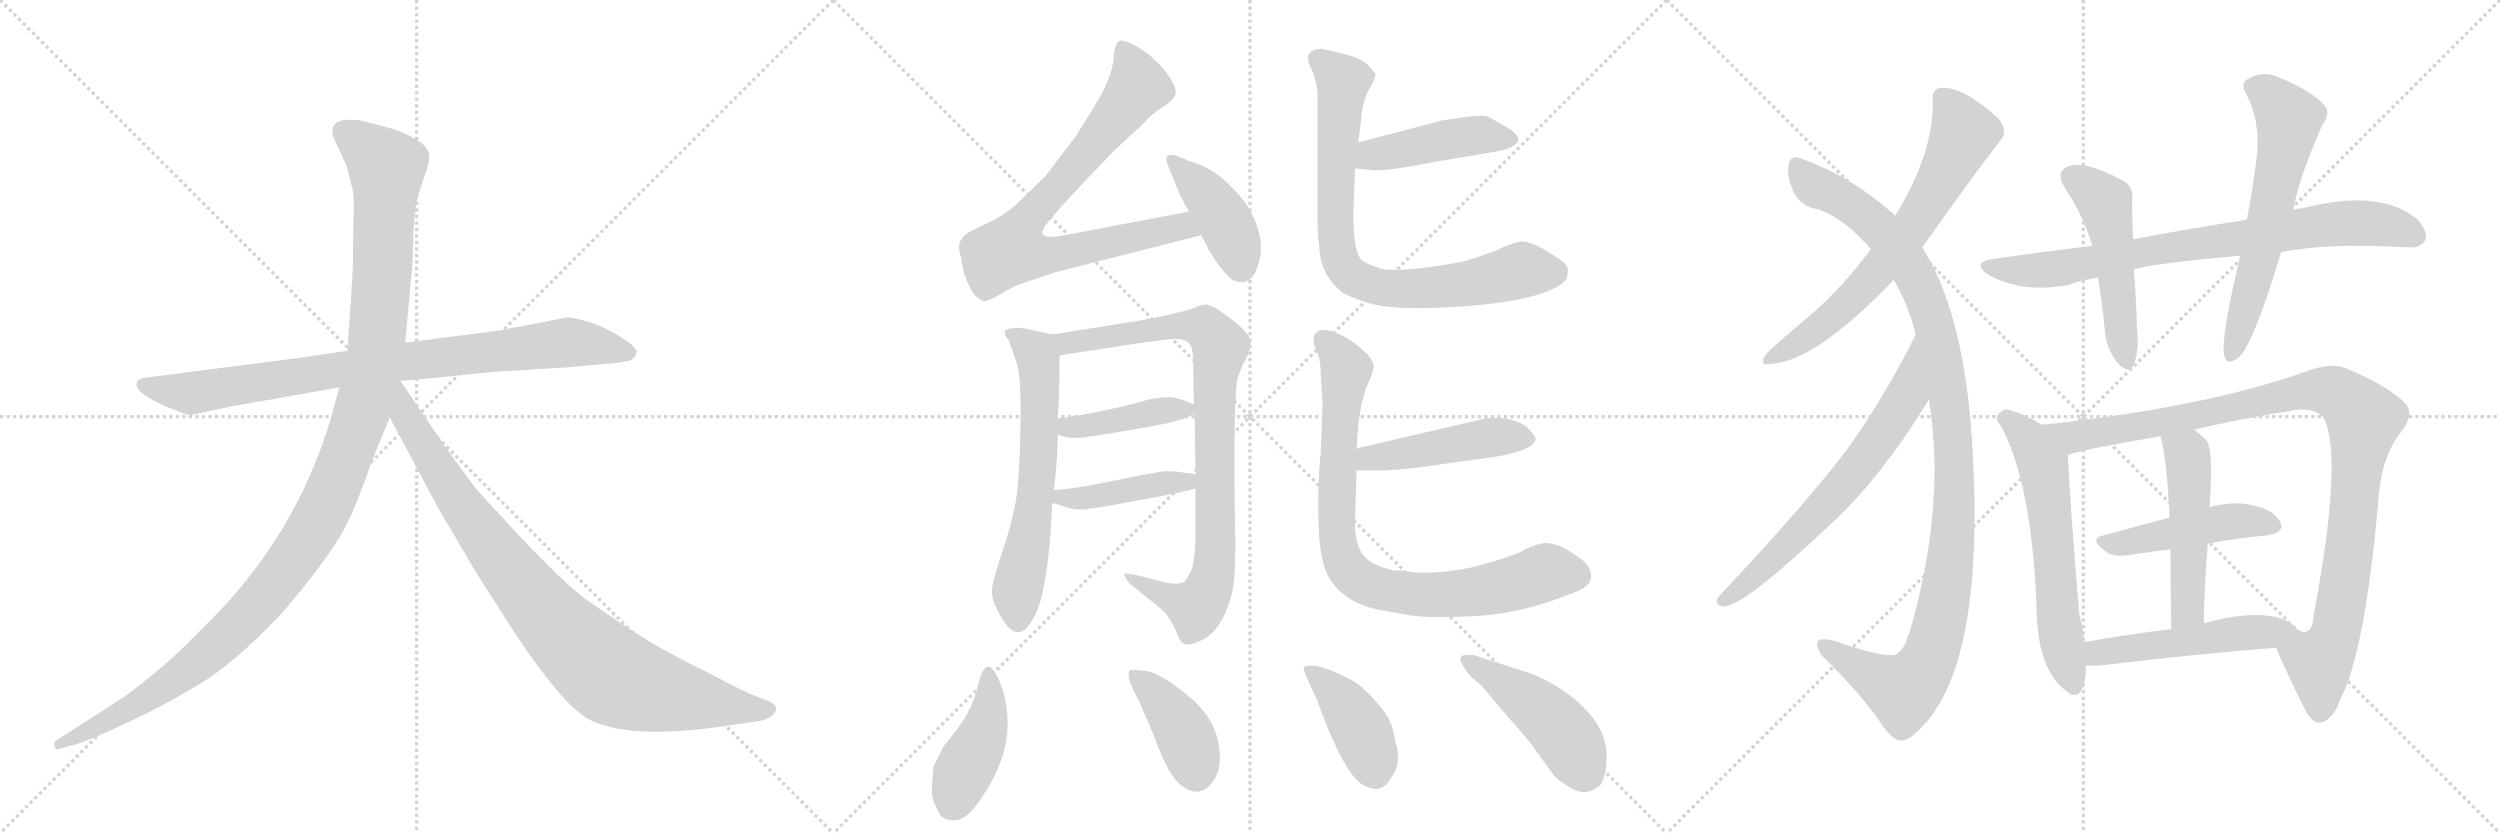 <svg version="1.1" viewBox="0 0 3072 1024" xmlns="http://www.w3.org/2000/svg">
  <g stroke="lightgray" stroke-dasharray="1,1" stroke-width="1" transform="scale(4, 4)">
    <line x1="0" y1="0" x2="256" y2="256"></line>
    <line x1="256" y1="0" x2="0" y2="256"></line>
    <line x1="128" y1="0" x2="128" y2="256"></line>
    <line x1="0" y1="128" x2="256" y2="128"></line>
    <line x1="256" y1="0" x2="512" y2="256"></line>
    <line x1="512" y1="0" x2="256" y2="256"></line>
    <line x1="384" y1="0" x2="384" y2="256"></line>
    <line x1="256" y1="128" x2="512" y2="128"></line>
    <line x1="512" y1="0" x2="768" y2="256"></line>
    <line x1="768" y1="0" x2="512" y2="256"></line>
    <line x1="640" y1="0" x2="640" y2="256"></line>
    <line x1="512" y1="128" x2="768" y2="128"></line>
  </g>
<g transform="scale(1, -1) translate(0, -850)">
   <style type="text/css">
    @keyframes keyframes0 {
      from {
       stroke: black;
       stroke-dashoffset: 858;
       stroke-width: 128;
       }
       74% {
       animation-timing-function: step-end;
       stroke: black;
       stroke-dashoffset: 0;
       stroke-width: 128;
       }
       to {
       stroke: black;
       stroke-width: 1024;
       }
       }
       #make-me-a-hanzi-animation-0 {
         animation: keyframes0 0.948s both;
         animation-delay: 0s;
         animation-timing-function: linear;
       }
    @keyframes keyframes1 {
      from {
       stroke: black;
       stroke-dashoffset: 1197;
       stroke-width: 128;
       }
       80% {
       animation-timing-function: step-end;
       stroke: black;
       stroke-dashoffset: 0;
       stroke-width: 128;
       }
       to {
       stroke: black;
       stroke-width: 1024;
       }
       }
       #make-me-a-hanzi-animation-1 {
         animation: keyframes1 1.224s both;
         animation-delay: 0.948s;
         animation-timing-function: linear;
       }
    @keyframes keyframes2 {
      from {
       stroke: black;
       stroke-dashoffset: 899;
       stroke-width: 128;
       }
       75% {
       animation-timing-function: step-end;
       stroke: black;
       stroke-dashoffset: 0;
       stroke-width: 128;
       }
       to {
       stroke: black;
       stroke-width: 1024;
       }
       }
       #make-me-a-hanzi-animation-2 {
         animation: keyframes2 0.982s both;
         animation-delay: 2.172s;
         animation-timing-function: linear;
       }
    @keyframes keyframes3 {
      from {
       stroke: black;
       stroke-dashoffset: 792;
       stroke-width: 128;
       }
       72% {
       animation-timing-function: step-end;
       stroke: black;
       stroke-dashoffset: 0;
       stroke-width: 128;
       }
       to {
       stroke: black;
       stroke-width: 1024;
       }
       }
       #make-me-a-hanzi-animation-3 {
         animation: keyframes3 0.895s both;
         animation-delay: 3.154s;
         animation-timing-function: linear;
       }
    @keyframes keyframes4 {
      from {
       stroke: black;
       stroke-dashoffset: 416;
       stroke-width: 128;
       }
       58% {
       animation-timing-function: step-end;
       stroke: black;
       stroke-dashoffset: 0;
       stroke-width: 128;
       }
       to {
       stroke: black;
       stroke-width: 1024;
       }
       }
       #make-me-a-hanzi-animation-4 {
         animation: keyframes4 0.589s both;
         animation-delay: 4.049s;
         animation-timing-function: linear;
       }
    @keyframes keyframes5 {
      from {
       stroke: black;
       stroke-dashoffset: 622;
       stroke-width: 128;
       }
       67% {
       animation-timing-function: step-end;
       stroke: black;
       stroke-dashoffset: 0;
       stroke-width: 128;
       }
       to {
       stroke: black;
       stroke-width: 1024;
       }
       }
       #make-me-a-hanzi-animation-5 {
         animation: keyframes5 0.756s both;
         animation-delay: 4.637s;
         animation-timing-function: linear;
       }
    @keyframes keyframes6 {
      from {
       stroke: black;
       stroke-dashoffset: 881;
       stroke-width: 128;
       }
       74% {
       animation-timing-function: step-end;
       stroke: black;
       stroke-dashoffset: 0;
       stroke-width: 128;
       }
       to {
       stroke: black;
       stroke-width: 1024;
       }
       }
       #make-me-a-hanzi-animation-6 {
         animation: keyframes6 0.967s both;
         animation-delay: 5.393s;
         animation-timing-function: linear;
       }
    @keyframes keyframes7 {
      from {
       stroke: black;
       stroke-dashoffset: 417;
       stroke-width: 128;
       }
       58% {
       animation-timing-function: step-end;
       stroke: black;
       stroke-dashoffset: 0;
       stroke-width: 128;
       }
       to {
       stroke: black;
       stroke-width: 1024;
       }
       }
       #make-me-a-hanzi-animation-7 {
         animation: keyframes7 0.589s both;
         animation-delay: 6.36s;
         animation-timing-function: linear;
       }
    @keyframes keyframes8 {
      from {
       stroke: black;
       stroke-dashoffset: 423;
       stroke-width: 128;
       }
       58% {
       animation-timing-function: step-end;
       stroke: black;
       stroke-dashoffset: 0;
       stroke-width: 128;
       }
       to {
       stroke: black;
       stroke-width: 1024;
       }
       }
       #make-me-a-hanzi-animation-8 {
         animation: keyframes8 0.594s both;
         animation-delay: 6.95s;
         animation-timing-function: linear;
       }
    @keyframes keyframes9 {
      from {
       stroke: black;
       stroke-dashoffset: 446;
       stroke-width: 128;
       }
       59% {
       animation-timing-function: step-end;
       stroke: black;
       stroke-dashoffset: 0;
       stroke-width: 128;
       }
       to {
       stroke: black;
       stroke-width: 1024;
       }
       }
       #make-me-a-hanzi-animation-9 {
         animation: keyframes9 0.613s both;
         animation-delay: 7.544s;
         animation-timing-function: linear;
       }
    @keyframes keyframes10 {
      from {
       stroke: black;
       stroke-dashoffset: 794;
       stroke-width: 128;
       }
       72% {
       animation-timing-function: step-end;
       stroke: black;
       stroke-dashoffset: 0;
       stroke-width: 128;
       }
       to {
       stroke: black;
       stroke-width: 1024;
       }
       }
       #make-me-a-hanzi-animation-10 {
         animation: keyframes10 0.896s both;
         animation-delay: 8.157s;
         animation-timing-function: linear;
       }
    @keyframes keyframes11 {
      from {
       stroke: black;
       stroke-dashoffset: 462;
       stroke-width: 128;
       }
       60% {
       animation-timing-function: step-end;
       stroke: black;
       stroke-dashoffset: 0;
       stroke-width: 128;
       }
       to {
       stroke: black;
       stroke-width: 1024;
       }
       }
       #make-me-a-hanzi-animation-11 {
         animation: keyframes11 0.626s both;
         animation-delay: 9.053s;
         animation-timing-function: linear;
       }
    @keyframes keyframes12 {
      from {
       stroke: black;
       stroke-dashoffset: 842;
       stroke-width: 128;
       }
       73% {
       animation-timing-function: step-end;
       stroke: black;
       stroke-dashoffset: 0;
       stroke-width: 128;
       }
       to {
       stroke: black;
       stroke-width: 1024;
       }
       }
       #make-me-a-hanzi-animation-12 {
         animation: keyframes12 0.935s both;
         animation-delay: 9.679s;
         animation-timing-function: linear;
       }
    @keyframes keyframes13 {
      from {
       stroke: black;
       stroke-dashoffset: 422;
       stroke-width: 128;
       }
       58% {
       animation-timing-function: step-end;
       stroke: black;
       stroke-dashoffset: 0;
       stroke-width: 128;
       }
       to {
       stroke: black;
       stroke-width: 1024;
       }
       }
       #make-me-a-hanzi-animation-13 {
         animation: keyframes13 0.593s both;
         animation-delay: 10.614s;
         animation-timing-function: linear;
       }
    @keyframes keyframes14 {
      from {
       stroke: black;
       stroke-dashoffset: 403;
       stroke-width: 128;
       }
       57% {
       animation-timing-function: step-end;
       stroke: black;
       stroke-dashoffset: 0;
       stroke-width: 128;
       }
       to {
       stroke: black;
       stroke-width: 1024;
       }
       }
       #make-me-a-hanzi-animation-14 {
         animation: keyframes14 0.578s both;
         animation-delay: 11.208s;
         animation-timing-function: linear;
       }
    @keyframes keyframes15 {
      from {
       stroke: black;
       stroke-dashoffset: 407;
       stroke-width: 128;
       }
       57% {
       animation-timing-function: step-end;
       stroke: black;
       stroke-dashoffset: 0;
       stroke-width: 128;
       }
       to {
       stroke: black;
       stroke-width: 1024;
       }
       }
       #make-me-a-hanzi-animation-15 {
         animation: keyframes15 0.581s both;
         animation-delay: 11.785s;
         animation-timing-function: linear;
       }
    @keyframes keyframes16 {
      from {
       stroke: black;
       stroke-dashoffset: 460;
       stroke-width: 128;
       }
       60% {
       animation-timing-function: step-end;
       stroke: black;
       stroke-dashoffset: 0;
       stroke-width: 128;
       }
       to {
       stroke: black;
       stroke-width: 1024;
       }
       }
       #make-me-a-hanzi-animation-16 {
         animation: keyframes16 0.624s both;
         animation-delay: 12.367s;
         animation-timing-function: linear;
       }
    @keyframes keyframes17 {
      from {
       stroke: black;
       stroke-dashoffset: 672;
       stroke-width: 128;
       }
       69% {
       animation-timing-function: step-end;
       stroke: black;
       stroke-dashoffset: 0;
       stroke-width: 128;
       }
       to {
       stroke: black;
       stroke-width: 1024;
       }
       }
       #make-me-a-hanzi-animation-17 {
         animation: keyframes17 0.797s both;
         animation-delay: 12.991s;
         animation-timing-function: linear;
       }
    @keyframes keyframes18 {
      from {
       stroke: black;
       stroke-dashoffset: 1104;
       stroke-width: 128;
       }
       78% {
       animation-timing-function: step-end;
       stroke: black;
       stroke-dashoffset: 0;
       stroke-width: 128;
       }
       to {
       stroke: black;
       stroke-width: 1024;
       }
       }
       #make-me-a-hanzi-animation-18 {
         animation: keyframes18 1.148s both;
         animation-delay: 13.788s;
         animation-timing-function: linear;
       }
    @keyframes keyframes19 {
      from {
       stroke: black;
       stroke-dashoffset: 663;
       stroke-width: 128;
       }
       68% {
       animation-timing-function: step-end;
       stroke: black;
       stroke-dashoffset: 0;
       stroke-width: 128;
       }
       to {
       stroke: black;
       stroke-width: 1024;
       }
       }
       #make-me-a-hanzi-animation-19 {
         animation: keyframes19 0.79s both;
         animation-delay: 14.936s;
         animation-timing-function: linear;
       }
    @keyframes keyframes20 {
      from {
       stroke: black;
       stroke-dashoffset: 787;
       stroke-width: 128;
       }
       72% {
       animation-timing-function: step-end;
       stroke: black;
       stroke-dashoffset: 0;
       stroke-width: 128;
       }
       to {
       stroke: black;
       stroke-width: 1024;
       }
       }
       #make-me-a-hanzi-animation-20 {
         animation: keyframes20 0.89s both;
         animation-delay: 15.726s;
         animation-timing-function: linear;
       }
    @keyframes keyframes21 {
      from {
       stroke: black;
       stroke-dashoffset: 503;
       stroke-width: 128;
       }
       62% {
       animation-timing-function: step-end;
       stroke: black;
       stroke-dashoffset: 0;
       stroke-width: 128;
       }
       to {
       stroke: black;
       stroke-width: 1024;
       }
       }
       #make-me-a-hanzi-animation-21 {
         animation: keyframes21 0.659s both;
         animation-delay: 16.616s;
         animation-timing-function: linear;
       }
    @keyframes keyframes22 {
      from {
       stroke: black;
       stroke-dashoffset: 613;
       stroke-width: 128;
       }
       67% {
       animation-timing-function: step-end;
       stroke: black;
       stroke-dashoffset: 0;
       stroke-width: 128;
       }
       to {
       stroke: black;
       stroke-width: 1024;
       }
       }
       #make-me-a-hanzi-animation-22 {
         animation: keyframes22 0.749s both;
         animation-delay: 17.276s;
         animation-timing-function: linear;
       }
    @keyframes keyframes23 {
      from {
       stroke: black;
       stroke-dashoffset: 610;
       stroke-width: 128;
       }
       67% {
       animation-timing-function: step-end;
       stroke: black;
       stroke-dashoffset: 0;
       stroke-width: 128;
       }
       to {
       stroke: black;
       stroke-width: 1024;
       }
       }
       #make-me-a-hanzi-animation-23 {
         animation: keyframes23 0.746s both;
         animation-delay: 18.025s;
         animation-timing-function: linear;
       }
    @keyframes keyframes24 {
      from {
       stroke: black;
       stroke-dashoffset: 1031;
       stroke-width: 128;
       }
       77% {
       animation-timing-function: step-end;
       stroke: black;
       stroke-dashoffset: 0;
       stroke-width: 128;
       }
       to {
       stroke: black;
       stroke-width: 1024;
       }
       }
       #make-me-a-hanzi-animation-24 {
         animation: keyframes24 1.089s both;
         animation-delay: 18.771s;
         animation-timing-function: linear;
       }
    @keyframes keyframes25 {
      from {
       stroke: black;
       stroke-dashoffset: 463;
       stroke-width: 128;
       }
       60% {
       animation-timing-function: step-end;
       stroke: black;
       stroke-dashoffset: 0;
       stroke-width: 128;
       }
       to {
       stroke: black;
       stroke-width: 1024;
       }
       }
       #make-me-a-hanzi-animation-25 {
         animation: keyframes25 0.627s both;
         animation-delay: 19.86s;
         animation-timing-function: linear;
       }
    @keyframes keyframes26 {
      from {
       stroke: black;
       stroke-dashoffset: 499;
       stroke-width: 128;
       }
       62% {
       animation-timing-function: step-end;
       stroke: black;
       stroke-dashoffset: 0;
       stroke-width: 128;
       }
       to {
       stroke: black;
       stroke-width: 1024;
       }
       }
       #make-me-a-hanzi-animation-26 {
         animation: keyframes26 0.656s both;
         animation-delay: 20.487s;
         animation-timing-function: linear;
       }
    @keyframes keyframes27 {
      from {
       stroke: black;
       stroke-dashoffset: 511;
       stroke-width: 128;
       }
       62% {
       animation-timing-function: step-end;
       stroke: black;
       stroke-dashoffset: 0;
       stroke-width: 128;
       }
       to {
       stroke: black;
       stroke-width: 1024;
       }
       }
       #make-me-a-hanzi-animation-27 {
         animation: keyframes27 0.666s both;
         animation-delay: 21.143s;
         animation-timing-function: linear;
       }
</style>
<path d="M 366 410 L 179 386 Q 170 385 168 380 Q 164 367 210 348 Q 229 340 235 340 L 281 350 L 417 374 L 492 382 L 538 386 Q 579 391 622 394 L 702 399 L 745 403 Q 757 403 774 407 Q 781 410 782 417 Q 783 423 764 435 Q 746 447 725 454 Q 704 460 697 460 L 614 444 L 498 429 L 427 419 L 366 410 Z" fill="lightgray"></path> 
<path d="M 417 374 L 406 334 Q 363 192 258 87 Q 226 54 201 32 Q 166 3 153 -6 L 69 -60 Q 66 -61 67 -67 Q 68 -72 74 -70 L 84 -67 Q 101 -64 152 -40 Q 204 -16 246 10 Q 288 35 346 96 Q 411 172 429 212 Q 437 227 458 286 L 479 337 L 498 429 L 507 528 L 508 565 Q 510 594 512 603 Q 514 611 521 632 Q 529 652 527 661 Q 525 676 485 691 L 443 702 Q 423 704 417 701 Q 402 695 413 674 L 426 646 L 433 618 Q 436 610 434 568 Q 434 522 433 510 L 427 419 L 417 374 Z" fill="lightgray"></path> 
<path d="M 479 337 L 540 223 L 586 145 L 634 70 Q 690 -14 722 -33 Q 770 -60 892 -42 L 933 -36 Q 940 -35 948 -30 Q 959 -21 949 -14 Q 946 -12 930 -6 Q 914 0 873 22 Q 827 44 796 63 Q 766 81 718 115 Q 681 143 589 245 Q 584 249 541 310 L 492 382 C 475 407 449 393 479 337 Z" fill="lightgray"></path> 
<path d="M 1461 590 L 1319 563 Q 1300 559 1291 559 Q 1274 559 1286 575 Q 1298 590 1329 623 L 1369 665 L 1405 698 Q 1414 709 1428 718 Q 1441 726 1444 733 Q 1447 740 1438 754 Q 1429 768 1415 780 Q 1401 792 1389 797 Q 1377 802 1374 799 Q 1371 796 1369 786 Q 1369 761 1350 728 L 1323 684 L 1285 634 L 1247 597 Q 1229 583 1218 578 L 1191 565 Q 1182 559 1181 555 Q 1176 549 1181 533 Q 1184 508 1197 488 Q 1205 480 1210 480 Q 1215 480 1230 489 Q 1244 498 1260 503 L 1299 516 L 1476 561 C 1505 568 1490 596 1461 590 Z" fill="lightgray"></path> 
<path d="M 1476 561 L 1487 540 Q 1508 506 1520 504 Q 1540 499 1547 528 Q 1556 560 1531 600 Q 1503 636 1476 647 L 1459 653 Q 1439 663 1434 658 Q 1432 652 1436 645 L 1445 622 Q 1451 607 1461 590 L 1476 561 Z" fill="lightgray"></path> 
<path d="M 1269 89 Q 1288 118 1293 232 L 1295 248 Q 1299 280 1300 316 L 1300 336 Q 1302 377 1302 413 C 1302 437 1302 437 1293 439 L 1261 446 Q 1245 449 1235 444 Q 1233 439 1239 433 Q 1244 420 1250 402 Q 1255 384 1254 327 Q 1253 269 1249 239 Q 1244 208 1231 170 Q 1218 132 1219 122 Q 1219 111 1230 92 Q 1251 56 1269 89 Z" fill="lightgray"></path> 
<path d="M 1469 250 L 1469 188 Q 1469 171 1465 152 Q 1460 140 1455 135 Q 1446 130 1425 136 L 1398 143 Q 1384 146 1382 145 Q 1380 143 1388 133 Q 1427 102 1432 97 Q 1441 85 1446 72 Q 1451 59 1457 58 Q 1462 57 1476 63 Q 1501 74 1513 118 Q 1518 133 1518 183 Q 1515 339 1520 382 Q 1524 397 1531 409 Q 1537 420 1537 431 Q 1535 444 1493 472 L 1483 476 Q 1478 476 1468 472 Q 1458 467 1400 456 L 1293 439 C 1263 434 1272 408 1302 413 L 1325 417 Q 1340 419 1397 428 L 1435 433 Q 1454 435 1460 429 Q 1466 423 1466 411 L 1467 353 L 1468 342 L 1469 267 L 1469 250 Z" fill="lightgray"></path> 
<path d="M 1300 316 Q 1312 311 1326 312 Q 1340 313 1397 323 Q 1454 332 1468 342 C 1478 348 1478 348 1467 353 Q 1447 362 1437 362 Q 1426 362 1411 359 Q 1389 352 1349 344 Q 1308 336 1300 336 C 1270 334 1272 326 1300 316 Z" fill="lightgray"></path> 
<path d="M 1293 232 L 1310 227 Q 1318 224 1327 224 Q 1335 223 1398 235 Q 1460 246 1469 250 C 1497 259 1499 263 1469 267 L 1449 270 Q 1436 272 1424 270 Q 1411 268 1362 258 Q 1312 248 1295 248 C 1265 247 1264 240 1293 232 Z" fill="lightgray"></path> 
<path d="M 1665 643 L 1686 641 Q 1702 639 1763 651 L 1828 662 Q 1854 666 1858 670 Q 1874 678 1856 691 L 1828 707 Q 1820 710 1772 702 L 1669 675 C 1640 667 1635 646 1665 643 Z" fill="lightgray"></path> 
<path d="M 1697 474 Q 1734 469 1797 473.5 Q 1860 478 1893 489 Q 1926 500 1926 512 Q 1928 520 1924 525 Q 1920 530 1899 542.5 Q 1878 555 1867 553 Q 1856 551 1838 542 Q 1822 536 1800 529 Q 1721 514 1695 520 L 1694 521 Q 1677 526 1671 533 Q 1663 547 1663 586 L 1665 643 L 1669 675 L 1673 706 Q 1673 720 1681 738 Q 1691 754 1690 760 Q 1685 765 1679 772 Q 1670 779 1654 783 L 1625 790 Q 1604 790 1608 773 L 1615 757 Q 1619 741 1619 735 L 1619 572 Q 1619 563 1622 537 Q 1625 511 1650 490 Q 1672 479 1697 474 Z" fill="lightgray"></path> 
<path d="M 1667 272 L 1701 272 Q 1732 273 1774 280 L 1826 287 Q 1884 295 1887 310 Q 1887 314 1879 322 Q 1874 329 1858 334 Q 1841 338 1826 336 L 1667 299 C 1638 292 1637 272 1667 272 Z" fill="lightgray"></path> 
<path d="M 1724 149 Q 1718 149 1713 149 Q 1685 155 1675 168 Q 1665 181 1665 209 Q 1665 210 1667 272 L 1667 299 L 1669 326 L 1669 328 L 1673 354 L 1679 374 Q 1688 394 1688 399.5 Q 1688 405 1681 414 Q 1661 434 1640.5 441.5 Q 1620 449 1615 438 Q 1613 434 1615 426 L 1621 410 Q 1623 400 1623 387 L 1625 359 L 1625 347 L 1624 323 L 1623 294 Q 1619 258 1620 211.5 Q 1621 165 1631 144 Q 1649 110 1693 101 L 1732 94 Q 1757 90 1813.5 93 Q 1870 96 1932 121 Q 1955 129 1955 141 Q 1956 146 1951 155 Q 1944 164 1925.5 174.5 Q 1907 185 1893.5 182 Q 1880 179 1867 171 Q 1817 152 1779.5 148 Q 1742 144 1724 149 Z" fill="lightgray"></path> 
<path d="M 1201 5 Q 1195 -20 1177 -45 L 1159 -68 L 1147 -92 Q 1145 -112 1145 -122.5 Q 1145 -133 1153 -147 Q 1157 -158 1171 -158 Q 1182 -160 1197 -143 Q 1241 -86 1238 -32 Q 1236 1 1223 23 Q 1210 45 1201 5 Z" fill="lightgray"></path> 
<path d="M 1499 -82 Q 1499 -38 1463 -7.5 Q 1427 23 1408 25.5 Q 1389 28 1388 26 Q 1383 18 1399 -10 L 1417 -52 Q 1437 -107 1453 -116 Q 1476 -133 1492 -108 Q 1499 -97 1499 -82 Z" fill="lightgray"></path> 
<path d="M 1715 -64 Q 1713 -48 1708 -36.5 Q 1703 -25 1688 -9 Q 1673 7 1665 12 Q 1620 37 1603 31 Q 1600 29 1606 17 L 1619 -12 Q 1651 -100 1674 -114 Q 1697 -128 1709 -106 Q 1716 -98 1717.5 -85.5 Q 1719 -73 1715 -64 Z" fill="lightgray"></path> 
<path d="M 1811 45 Q 1798 46 1797 44 Q 1791 42 1799 30 Q 1803 21 1820 8 Q 1821 7 1853 -31 Q 1882 -63 1889 -75 L 1908 -101 Q 1912 -107 1925 -115 Q 1949 -132 1967 -114 Q 1975 -101 1974 -76 Q 1973 -51 1956 -30.5 Q 1939 -10 1916 4.5 Q 1893 19 1876 24 L 1811 45 Z" fill="lightgray"></path> 
<path d="M 2362 546 Q 2375 564 2387 581 Q 2424 633 2457 676 Q 2469 689 2455 705 Q 2412 744 2385 742 Q 2373 741 2375 725 Q 2376 662 2329 585 L 2299 544 Q 2266 499 2226 464 Q 2189 433 2170 415 Q 2160 399 2177 403 Q 2231 406 2327 506 L 2362 546 Z" fill="lightgray"></path> 
<path d="M 2370 359 Q 2392 230 2346 71 Q 2343 68 2343 63 Q 2336 47 2327 45 Q 2311 44 2270 57 Q 2239 69 2234 62 Q 2230 56 2240 43 Q 2280 4 2306 -31 Q 2325 -61 2336 -60 Q 2345 -61 2362 -43 Q 2441 39 2423 313 Q 2422 320 2422 326 Q 2410 471 2362 546 L 2329 585 Q 2275 633 2216 654 Q 2201 661 2198 649 Q 2195 634 2204 614 Q 2214 595 2234 593 Q 2267 581 2299 544 L 2327 506 Q 2345 476 2354 439 L 2370 359 Z" fill="lightgray"></path> 
<path d="M 2354 439 Q 2318 366 2272 301 Q 2223 235 2112 117 Q 2105 107 2117 105 Q 2139 101 2255 211 Q 2313 266 2369 357 Q 2369 358 2370 359 C 2385 385 2367 466 2354 439 Z" fill="lightgray"></path> 
<path d="M 2803 540 Q 2860 552 2960 546 Q 2975 545 2980 555 Q 2984 565 2971 580 Q 2925 619 2829 594 Q 2823 594 2818 592 L 2761 580 Q 2695 570 2621 556 L 2571 548 Q 2513 541 2450 532 Q 2422 528 2442 513 Q 2484 489 2542 500 Q 2558 506 2578 509 L 2622 519 Q 2644 526 2753 536 L 2803 540 Z" fill="lightgray"></path> 
<path d="M 2621 556 Q 2620 581 2620 604 Q 2623 623 2603 631 Q 2563 652 2542 646 Q 2524 639 2538 618 Q 2560 585 2571 548 L 2578 509 Q 2584 472 2587 438 Q 2591 416 2604 402 Q 2617 390 2622 402 Q 2629 421 2626 444 Q 2625 484 2622 519 L 2621 556 Z" fill="lightgray"></path> 
<path d="M 2818 592 Q 2824 629 2853 695 Q 2866 713 2854 723 Q 2839 739 2800 755 Q 2781 764 2762 753 Q 2752 746 2761 733 Q 2776 703 2774 666 Q 2770 629 2761 580 L 2753 536 Q 2729 437 2733 414 Q 2736 398 2752 412 Q 2770 430 2803 540 L 2818 592 Z" fill="lightgray"></path> 
<path d="M 2509 328 Q 2490 340 2470 346 Q 2463 349 2458 343 Q 2449 337 2459 326 Q 2498 254 2503 91 Q 2506 22 2543 -2 L 2544 -3 Q 2560 -9 2563 23 Q 2563 27 2563 32 L 2561 61 Q 2560 77 2555 95 Q 2543 239 2541 291 C 2540 310 2535 313 2509 328 Z" fill="lightgray"></path> 
<path d="M 2797 54 Q 2807 29 2832 -21 Q 2841 -39 2851 -38 Q 2867 -35 2876 -9 Q 2907 52 2923 241 Q 2927 290 2951 320 Q 2967 341 2956 354 Q 2934 376 2886 396 Q 2867 406 2835 394 Q 2709 349 2509 328 C 2479 325 2512 283 2541 291 Q 2556 297 2655 314 L 2696 322 Q 2750 335 2814 345 Q 2842 351 2855 337 Q 2880 291 2843 94 Q 2842 76 2834 74 Q 2833 73 2825 74 C 2800 57 2797 54 2797 54 Z" fill="lightgray"></path> 
<path d="M 2713 182 Q 2750 189 2785 192 Q 2810 196 2801 210 Q 2791 226 2763 230 Q 2744 234 2715 227 L 2666 214 Q 2621 202 2584 192 Q 2566 188 2588 172 Q 2597 165 2617 168 Q 2642 172 2667 175 L 2713 182 Z" fill="lightgray"></path> 
<path d="M 2708 84 Q 2709 136 2713 182 L 2715 227 Q 2721 305 2709 311 Q 2702 318 2696 322 C 2672 340 2648 343 2655 314 Q 2662 286 2666 220 Q 2665 219 2666 214 L 2667 175 Q 2667 135 2668 77 C 2669 47 2707 54 2708 84 Z" fill="lightgray"></path> 
<path d="M 2563 32 Q 2570 32 2579 32 Q 2703 47 2797 54 C 2827 56 2840 57 2825 74 Q 2816 87 2796 92 Q 2760 99 2708 84 L 2668 77 Q 2611 70 2561 61 C 2531 56 2533 32 2563 32 Z" fill="lightgray"></path> 
      <clipPath id="make-me-a-hanzi-clip-0">
      <path d="M 366 410 L 179 386 Q 170 385 168 380 Q 164 367 210 348 Q 229 340 235 340 L 281 350 L 417 374 L 492 382 L 538 386 Q 579 391 622 394 L 702 399 L 745 403 Q 757 403 774 407 Q 781 410 782 417 Q 783 423 764 435 Q 746 447 725 454 Q 704 460 697 460 L 614 444 L 498 429 L 427 419 L 366 410 Z" fill="lightgray"></path>
      </clipPath>
      <path clip-path="url(#make-me-a-hanzi-clip-0)" d="M 176 378 L 236 367 L 494 406 L 698 429 L 772 417 " fill="none" id="make-me-a-hanzi-animation-0" stroke-dasharray="730 1460" stroke-linecap="round"></path>

      <clipPath id="make-me-a-hanzi-clip-1">
      <path d="M 417 374 L 406 334 Q 363 192 258 87 Q 226 54 201 32 Q 166 3 153 -6 L 69 -60 Q 66 -61 67 -67 Q 68 -72 74 -70 L 84 -67 Q 101 -64 152 -40 Q 204 -16 246 10 Q 288 35 346 96 Q 411 172 429 212 Q 437 227 458 286 L 479 337 L 498 429 L 507 528 L 508 565 Q 510 594 512 603 Q 514 611 521 632 Q 529 652 527 661 Q 525 676 485 691 L 443 702 Q 423 704 417 701 Q 402 695 413 674 L 426 646 L 433 618 Q 436 610 434 568 Q 434 522 433 510 L 427 419 L 417 374 Z" fill="lightgray"></path>
      </clipPath>
      <path clip-path="url(#make-me-a-hanzi-clip-1)" d="M 424 686 L 475 645 L 471 535 L 463 428 L 451 367 L 401 230 L 355 154 L 265 55 L 180 -8 L 72 -65 " fill="none" id="make-me-a-hanzi-animation-1" stroke-dasharray="1069 2138" stroke-linecap="round"></path>

      <clipPath id="make-me-a-hanzi-clip-2">
      <path d="M 479 337 L 540 223 L 586 145 L 634 70 Q 690 -14 722 -33 Q 770 -60 892 -42 L 933 -36 Q 940 -35 948 -30 Q 959 -21 949 -14 Q 946 -12 930 -6 Q 914 0 873 22 Q 827 44 796 63 Q 766 81 718 115 Q 681 143 589 245 Q 584 249 541 310 L 492 382 C 475 407 449 393 479 337 Z" fill="lightgray"></path>
      </clipPath>
      <path clip-path="url(#make-me-a-hanzi-clip-2)" d="M 491 373 L 498 339 L 584 205 L 657 111 L 727 39 L 763 14 L 805 0 L 945 -22 " fill="none" id="make-me-a-hanzi-animation-2" stroke-dasharray="771 1542" stroke-linecap="round"></path>

      <clipPath id="make-me-a-hanzi-clip-3">
      <path d="M 1461 590 L 1319 563 Q 1300 559 1291 559 Q 1274 559 1286 575 Q 1298 590 1329 623 L 1369 665 L 1405 698 Q 1414 709 1428 718 Q 1441 726 1444 733 Q 1447 740 1438 754 Q 1429 768 1415 780 Q 1401 792 1389 797 Q 1377 802 1374 799 Q 1371 796 1369 786 Q 1369 761 1350 728 L 1323 684 L 1285 634 L 1247 597 Q 1229 583 1218 578 L 1191 565 Q 1182 559 1181 555 Q 1176 549 1181 533 Q 1184 508 1197 488 Q 1205 480 1210 480 Q 1215 480 1230 489 Q 1244 498 1260 503 L 1299 516 L 1476 561 C 1505 568 1490 596 1461 590 Z" fill="lightgray"></path>
      </clipPath>
      <path clip-path="url(#make-me-a-hanzi-clip-3)" d="M 1380 789 L 1399 743 L 1267 586 L 1243 543 L 1285 536 L 1443 570 L 1458 570 L 1468 563 " fill="none" id="make-me-a-hanzi-animation-3" stroke-dasharray="664 1328" stroke-linecap="round"></path>

      <clipPath id="make-me-a-hanzi-clip-4">
      <path d="M 1476 561 L 1487 540 Q 1508 506 1520 504 Q 1540 499 1547 528 Q 1556 560 1531 600 Q 1503 636 1476 647 L 1459 653 Q 1439 663 1434 658 Q 1432 652 1436 645 L 1445 622 Q 1451 607 1461 590 L 1476 561 Z" fill="lightgray"></path>
      </clipPath>
      <path clip-path="url(#make-me-a-hanzi-clip-4)" d="M 1439 652 L 1501 586 L 1525 521 " fill="none" id="make-me-a-hanzi-animation-4" stroke-dasharray="288 576" stroke-linecap="round"></path>

      <clipPath id="make-me-a-hanzi-clip-5">
      <path d="M 1269 89 Q 1288 118 1293 232 L 1295 248 Q 1299 280 1300 316 L 1300 336 Q 1302 377 1302 413 C 1302 437 1302 437 1293 439 L 1261 446 Q 1245 449 1235 444 Q 1233 439 1239 433 Q 1244 420 1250 402 Q 1255 384 1254 327 Q 1253 269 1249 239 Q 1244 208 1231 170 Q 1218 132 1219 122 Q 1219 111 1230 92 Q 1251 56 1269 89 Z" fill="lightgray"></path>
      </clipPath>
      <path clip-path="url(#make-me-a-hanzi-clip-5)" d="M 1242 440 L 1273 416 L 1277 390 L 1271 222 L 1249 122 L 1251 92 " fill="none" id="make-me-a-hanzi-animation-5" stroke-dasharray="494 988" stroke-linecap="round"></path>

      <clipPath id="make-me-a-hanzi-clip-6">
      <path d="M 1469 250 L 1469 188 Q 1469 171 1465 152 Q 1460 140 1455 135 Q 1446 130 1425 136 L 1398 143 Q 1384 146 1382 145 Q 1380 143 1388 133 Q 1427 102 1432 97 Q 1441 85 1446 72 Q 1451 59 1457 58 Q 1462 57 1476 63 Q 1501 74 1513 118 Q 1518 133 1518 183 Q 1515 339 1520 382 Q 1524 397 1531 409 Q 1537 420 1537 431 Q 1535 444 1493 472 L 1483 476 Q 1478 476 1468 472 Q 1458 467 1400 456 L 1293 439 C 1263 434 1272 408 1302 413 L 1325 417 Q 1340 419 1397 428 L 1435 433 Q 1454 435 1460 429 Q 1466 423 1466 411 L 1467 353 L 1468 342 L 1469 267 L 1469 250 Z" fill="lightgray"></path>
      </clipPath>
      <path clip-path="url(#make-me-a-hanzi-clip-6)" d="M 1302 435 L 1311 428 L 1449 450 L 1481 447 L 1497 428 L 1492 361 L 1494 174 L 1488 134 L 1470 103 L 1392 139 " fill="none" id="make-me-a-hanzi-animation-6" stroke-dasharray="753 1506" stroke-linecap="round"></path>

      <clipPath id="make-me-a-hanzi-clip-7">
      <path d="M 1300 316 Q 1312 311 1326 312 Q 1340 313 1397 323 Q 1454 332 1468 342 C 1478 348 1478 348 1467 353 Q 1447 362 1437 362 Q 1426 362 1411 359 Q 1389 352 1349 344 Q 1308 336 1300 336 C 1270 334 1272 326 1300 316 Z" fill="lightgray"></path>
      </clipPath>
      <path clip-path="url(#make-me-a-hanzi-clip-7)" d="M 1303 331 L 1320 324 L 1461 347 " fill="none" id="make-me-a-hanzi-animation-7" stroke-dasharray="289 578" stroke-linecap="round"></path>

      <clipPath id="make-me-a-hanzi-clip-8">
      <path d="M 1293 232 L 1310 227 Q 1318 224 1327 224 Q 1335 223 1398 235 Q 1460 246 1469 250 C 1497 259 1499 263 1469 267 L 1449 270 Q 1436 272 1424 270 Q 1411 268 1362 258 Q 1312 248 1295 248 C 1265 247 1264 240 1293 232 Z" fill="lightgray"></path>
      </clipPath>
      <path clip-path="url(#make-me-a-hanzi-clip-8)" d="M 1299 235 L 1431 256 L 1464 254 " fill="none" id="make-me-a-hanzi-animation-8" stroke-dasharray="295 590" stroke-linecap="round"></path>

      <clipPath id="make-me-a-hanzi-clip-9">
      <path d="M 1665 643 L 1686 641 Q 1702 639 1763 651 L 1828 662 Q 1854 666 1858 670 Q 1874 678 1856 691 L 1828 707 Q 1820 710 1772 702 L 1669 675 C 1640 667 1635 646 1665 643 Z" fill="lightgray"></path>
      </clipPath>
      <path clip-path="url(#make-me-a-hanzi-clip-9)" d="M 1671 648 L 1686 660 L 1786 681 L 1855 680 " fill="none" id="make-me-a-hanzi-animation-9" stroke-dasharray="318 636" stroke-linecap="round"></path>

      <clipPath id="make-me-a-hanzi-clip-10">
      <path d="M 1697 474 Q 1734 469 1797 473.5 Q 1860 478 1893 489 Q 1926 500 1926 512 Q 1928 520 1924 525 Q 1920 530 1899 542.5 Q 1878 555 1867 553 Q 1856 551 1838 542 Q 1822 536 1800 529 Q 1721 514 1695 520 L 1694 521 Q 1677 526 1671 533 Q 1663 547 1663 586 L 1665 643 L 1669 675 L 1673 706 Q 1673 720 1681 738 Q 1691 754 1690 760 Q 1685 765 1679 772 Q 1670 779 1654 783 L 1625 790 Q 1604 790 1608 773 L 1615 757 Q 1619 741 1619 735 L 1619 572 Q 1619 563 1622 537 Q 1625 511 1650 490 Q 1672 479 1697 474 Z" fill="lightgray"></path>
      </clipPath>
      <path clip-path="url(#make-me-a-hanzi-clip-10)" d="M 1621 777 L 1650 750 L 1641 569 L 1652 519 L 1685 500 L 1716 495 L 1804 501 L 1870 518 L 1910 516 " fill="none" id="make-me-a-hanzi-animation-10" stroke-dasharray="666 1332" stroke-linecap="round"></path>

      <clipPath id="make-me-a-hanzi-clip-11">
      <path d="M 1667 272 L 1701 272 Q 1732 273 1774 280 L 1826 287 Q 1884 295 1887 310 Q 1887 314 1879 322 Q 1874 329 1858 334 Q 1841 338 1826 336 L 1667 299 C 1638 292 1637 272 1667 272 Z" fill="lightgray"></path>
      </clipPath>
      <path clip-path="url(#make-me-a-hanzi-clip-11)" d="M 1684 286 L 1695 299 L 1717 289 L 1750 302 L 1797 302 L 1804 312 L 1874 310 " fill="none" id="make-me-a-hanzi-animation-11" stroke-dasharray="334 668" stroke-linecap="round"></path>

      <clipPath id="make-me-a-hanzi-clip-12">
      <path d="M 1724 149 Q 1718 149 1713 149 Q 1685 155 1675 168 Q 1665 181 1665 209 Q 1665 210 1667 272 L 1667 299 L 1669 326 L 1669 328 L 1673 354 L 1679 374 Q 1688 394 1688 399.5 Q 1688 405 1681 414 Q 1661 434 1640.5 441.5 Q 1620 449 1615 438 Q 1613 434 1615 426 L 1621 410 Q 1623 400 1623 387 L 1625 359 L 1625 347 L 1624 323 L 1623 294 Q 1619 258 1620 211.5 Q 1621 165 1631 144 Q 1649 110 1693 101 L 1732 94 Q 1757 90 1813.5 93 Q 1870 96 1932 121 Q 1955 129 1955 141 Q 1956 146 1951 155 Q 1944 164 1925.5 174.5 Q 1907 185 1893.5 182 Q 1880 179 1867 171 Q 1817 152 1779.5 148 Q 1742 144 1724 149 Z" fill="lightgray"></path>
      </clipPath>
      <path clip-path="url(#make-me-a-hanzi-clip-12)" d="M 1626 432 L 1654 394 L 1645 315 L 1642 204 L 1652 158 L 1670 137 L 1704 125 L 1759 119 L 1831 126 L 1900 147 L 1937 143 " fill="none" id="make-me-a-hanzi-animation-12" stroke-dasharray="714 1428" stroke-linecap="round"></path>

      <clipPath id="make-me-a-hanzi-clip-13">
      <path d="M 1201 5 Q 1195 -20 1177 -45 L 1159 -68 L 1147 -92 Q 1145 -112 1145 -122.5 Q 1145 -133 1153 -147 Q 1157 -158 1171 -158 Q 1182 -160 1197 -143 Q 1241 -86 1238 -32 Q 1236 1 1223 23 Q 1210 45 1201 5 Z" fill="lightgray"></path>
      </clipPath>
      <path clip-path="url(#make-me-a-hanzi-clip-13)" d="M 1211 15 L 1217 0 L 1212 -39 L 1169 -141 " fill="none" id="make-me-a-hanzi-animation-13" stroke-dasharray="294 588" stroke-linecap="round"></path>

      <clipPath id="make-me-a-hanzi-clip-14">
      <path d="M 1499 -82 Q 1499 -38 1463 -7.5 Q 1427 23 1408 25.5 Q 1389 28 1388 26 Q 1383 18 1399 -10 L 1417 -52 Q 1437 -107 1453 -116 Q 1476 -133 1492 -108 Q 1499 -97 1499 -82 Z" fill="lightgray"></path>
      </clipPath>
      <path clip-path="url(#make-me-a-hanzi-clip-14)" d="M 1392 22 L 1429 -12 L 1452 -45 L 1470 -99 " fill="none" id="make-me-a-hanzi-animation-14" stroke-dasharray="275 550" stroke-linecap="round"></path>

      <clipPath id="make-me-a-hanzi-clip-15">
      <path d="M 1715 -64 Q 1713 -48 1708 -36.5 Q 1703 -25 1688 -9 Q 1673 7 1665 12 Q 1620 37 1603 31 Q 1600 29 1606 17 L 1619 -12 Q 1651 -100 1674 -114 Q 1697 -128 1709 -106 Q 1716 -98 1717.5 -85.5 Q 1719 -73 1715 -64 Z" fill="lightgray"></path>
      </clipPath>
      <path clip-path="url(#make-me-a-hanzi-clip-15)" d="M 1608 25 L 1659 -25 L 1676 -54 L 1689 -98 " fill="none" id="make-me-a-hanzi-animation-15" stroke-dasharray="279 558" stroke-linecap="round"></path>

      <clipPath id="make-me-a-hanzi-clip-16">
      <path d="M 1811 45 Q 1798 46 1797 44 Q 1791 42 1799 30 Q 1803 21 1820 8 Q 1821 7 1853 -31 Q 1882 -63 1889 -75 L 1908 -101 Q 1912 -107 1925 -115 Q 1949 -132 1967 -114 Q 1975 -101 1974 -76 Q 1973 -51 1956 -30.5 Q 1939 -10 1916 4.5 Q 1893 19 1876 24 L 1811 45 Z" fill="lightgray"></path>
      </clipPath>
      <path clip-path="url(#make-me-a-hanzi-clip-16)" d="M 1804 38 L 1872 -6 L 1916 -44 L 1949 -100 " fill="none" id="make-me-a-hanzi-animation-16" stroke-dasharray="332 664" stroke-linecap="round"></path>

      <clipPath id="make-me-a-hanzi-clip-17">
      <path d="M 2362 546 Q 2375 564 2387 581 Q 2424 633 2457 676 Q 2469 689 2455 705 Q 2412 744 2385 742 Q 2373 741 2375 725 Q 2376 662 2329 585 L 2299 544 Q 2266 499 2226 464 Q 2189 433 2170 415 Q 2160 399 2177 403 Q 2231 406 2327 506 L 2362 546 Z" fill="lightgray"></path>
      </clipPath>
      <path clip-path="url(#make-me-a-hanzi-clip-17)" d="M 2386 730 L 2403 709 L 2412 684 L 2362 590 L 2263 470 L 2180 413 " fill="none" id="make-me-a-hanzi-animation-17" stroke-dasharray="544 1088" stroke-linecap="round"></path>

      <clipPath id="make-me-a-hanzi-clip-18">
      <path d="M 2370 359 Q 2392 230 2346 71 Q 2343 68 2343 63 Q 2336 47 2327 45 Q 2311 44 2270 57 Q 2239 69 2234 62 Q 2230 56 2240 43 Q 2280 4 2306 -31 Q 2325 -61 2336 -60 Q 2345 -61 2362 -43 Q 2441 39 2423 313 Q 2422 320 2422 326 Q 2410 471 2362 546 L 2329 585 Q 2275 633 2216 654 Q 2201 661 2198 649 Q 2195 634 2204 614 Q 2214 595 2234 593 Q 2267 581 2299 544 L 2327 506 Q 2345 476 2354 439 L 2370 359 Z" fill="lightgray"></path>
      </clipPath>
      <path clip-path="url(#make-me-a-hanzi-clip-18)" d="M 2208 647 L 2228 623 L 2275 598 L 2307 572 L 2355 508 L 2370 474 L 2388 402 L 2401 297 L 2400 194 L 2391 122 L 2379 65 L 2360 22 L 2338 1 L 2239 58 " fill="none" id="make-me-a-hanzi-animation-18" stroke-dasharray="976 1952" stroke-linecap="round"></path>

      <clipPath id="make-me-a-hanzi-clip-19">
      <path d="M 2354 439 Q 2318 366 2272 301 Q 2223 235 2112 117 Q 2105 107 2117 105 Q 2139 101 2255 211 Q 2313 266 2369 357 Q 2369 358 2370 359 C 2385 385 2367 466 2354 439 Z" fill="lightgray"></path>
      </clipPath>
      <path clip-path="url(#make-me-a-hanzi-clip-19)" d="M 2352 432 L 2343 362 L 2307 308 L 2214 196 L 2119 113 " fill="none" id="make-me-a-hanzi-animation-19" stroke-dasharray="535 1070" stroke-linecap="round"></path>

      <clipPath id="make-me-a-hanzi-clip-20">
      <path d="M 2803 540 Q 2860 552 2960 546 Q 2975 545 2980 555 Q 2984 565 2971 580 Q 2925 619 2829 594 Q 2823 594 2818 592 L 2761 580 Q 2695 570 2621 556 L 2571 548 Q 2513 541 2450 532 Q 2422 528 2442 513 Q 2484 489 2542 500 Q 2558 506 2578 509 L 2622 519 Q 2644 526 2753 536 L 2803 540 Z" fill="lightgray"></path>
      </clipPath>
      <path clip-path="url(#make-me-a-hanzi-clip-20)" d="M 2444 523 L 2517 518 L 2632 541 L 2862 574 L 2922 575 L 2968 560 " fill="none" id="make-me-a-hanzi-animation-20" stroke-dasharray="659 1318" stroke-linecap="round"></path>

      <clipPath id="make-me-a-hanzi-clip-21">
      <path d="M 2621 556 Q 2620 581 2620 604 Q 2623 623 2603 631 Q 2563 652 2542 646 Q 2524 639 2538 618 Q 2560 585 2571 548 L 2578 509 Q 2584 472 2587 438 Q 2591 416 2604 402 Q 2617 390 2622 402 Q 2629 421 2626 444 Q 2625 484 2622 519 L 2621 556 Z" fill="lightgray"></path>
      </clipPath>
      <path clip-path="url(#make-me-a-hanzi-clip-21)" d="M 2547 631 L 2586 602 L 2613 405 " fill="none" id="make-me-a-hanzi-animation-21" stroke-dasharray="375 750" stroke-linecap="round"></path>

      <clipPath id="make-me-a-hanzi-clip-22">
      <path d="M 2818 592 Q 2824 629 2853 695 Q 2866 713 2854 723 Q 2839 739 2800 755 Q 2781 764 2762 753 Q 2752 746 2761 733 Q 2776 703 2774 666 Q 2770 629 2761 580 L 2753 536 Q 2729 437 2733 414 Q 2736 398 2752 412 Q 2770 430 2803 540 L 2818 592 Z" fill="lightgray"></path>
      </clipPath>
      <path clip-path="url(#make-me-a-hanzi-clip-22)" d="M 2769 743 L 2787 734 L 2813 701 L 2778 535 L 2743 415 " fill="none" id="make-me-a-hanzi-animation-22" stroke-dasharray="485 970" stroke-linecap="round"></path>

      <clipPath id="make-me-a-hanzi-clip-23">
      <path d="M 2509 328 Q 2490 340 2470 346 Q 2463 349 2458 343 Q 2449 337 2459 326 Q 2498 254 2503 91 Q 2506 22 2543 -2 L 2544 -3 Q 2560 -9 2563 23 Q 2563 27 2563 32 L 2561 61 Q 2560 77 2555 95 Q 2543 239 2541 291 C 2540 310 2535 313 2509 328 Z" fill="lightgray"></path>
      </clipPath>
      <path clip-path="url(#make-me-a-hanzi-clip-23)" d="M 2464 335 L 2491 312 L 2511 276 L 2532 68 L 2548 2 " fill="none" id="make-me-a-hanzi-animation-23" stroke-dasharray="482 964" stroke-linecap="round"></path>

      <clipPath id="make-me-a-hanzi-clip-24">
      <path d="M 2797 54 Q 2807 29 2832 -21 Q 2841 -39 2851 -38 Q 2867 -35 2876 -9 Q 2907 52 2923 241 Q 2927 290 2951 320 Q 2967 341 2956 354 Q 2934 376 2886 396 Q 2867 406 2835 394 Q 2709 349 2509 328 C 2479 325 2512 283 2541 291 Q 2556 297 2655 314 L 2696 322 Q 2750 335 2814 345 Q 2842 351 2855 337 Q 2880 291 2843 94 Q 2842 76 2834 74 Q 2833 73 2825 74 C 2800 57 2797 54 2797 54 Z" fill="lightgray"></path>
      </clipPath>
      <path clip-path="url(#make-me-a-hanzi-clip-24)" d="M 2519 328 L 2548 313 L 2850 371 L 2880 362 L 2892 350 L 2905 335 L 2894 232 L 2869 68 L 2850 33 L 2851 -24 " fill="none" id="make-me-a-hanzi-animation-24" stroke-dasharray="903 1806" stroke-linecap="round"></path>

      <clipPath id="make-me-a-hanzi-clip-25">
      <path d="M 2713 182 Q 2750 189 2785 192 Q 2810 196 2801 210 Q 2791 226 2763 230 Q 2744 234 2715 227 L 2666 214 Q 2621 202 2584 192 Q 2566 188 2588 172 Q 2597 165 2617 168 Q 2642 172 2667 175 L 2713 182 Z" fill="lightgray"></path>
      </clipPath>
      <path clip-path="url(#make-me-a-hanzi-clip-25)" d="M 2586 182 L 2738 209 L 2790 204 " fill="none" id="make-me-a-hanzi-animation-25" stroke-dasharray="335 670" stroke-linecap="round"></path>

      <clipPath id="make-me-a-hanzi-clip-26">
      <path d="M 2708 84 Q 2709 136 2713 182 L 2715 227 Q 2721 305 2709 311 Q 2702 318 2696 322 C 2672 340 2648 343 2655 314 Q 2662 286 2666 220 Q 2665 219 2666 214 L 2667 175 Q 2667 135 2668 77 C 2669 47 2707 54 2708 84 Z" fill="lightgray"></path>
      </clipPath>
      <path clip-path="url(#make-me-a-hanzi-clip-26)" d="M 2663 310 L 2688 292 L 2692 241 L 2689 107 L 2673 85 " fill="none" id="make-me-a-hanzi-animation-26" stroke-dasharray="371 742" stroke-linecap="round"></path>

      <clipPath id="make-me-a-hanzi-clip-27">
      <path d="M 2563 32 Q 2570 32 2579 32 Q 2703 47 2797 54 C 2827 56 2840 57 2825 74 Q 2816 87 2796 92 Q 2760 99 2708 84 L 2668 77 Q 2611 70 2561 61 C 2531 56 2533 32 2563 32 Z" fill="lightgray"></path>
      </clipPath>
      <path clip-path="url(#make-me-a-hanzi-clip-27)" d="M 2567 40 L 2578 48 L 2615 54 L 2751 72 L 2818 74 " fill="none" id="make-me-a-hanzi-animation-27" stroke-dasharray="383 766" stroke-linecap="round"></path>

</g>
</svg>
